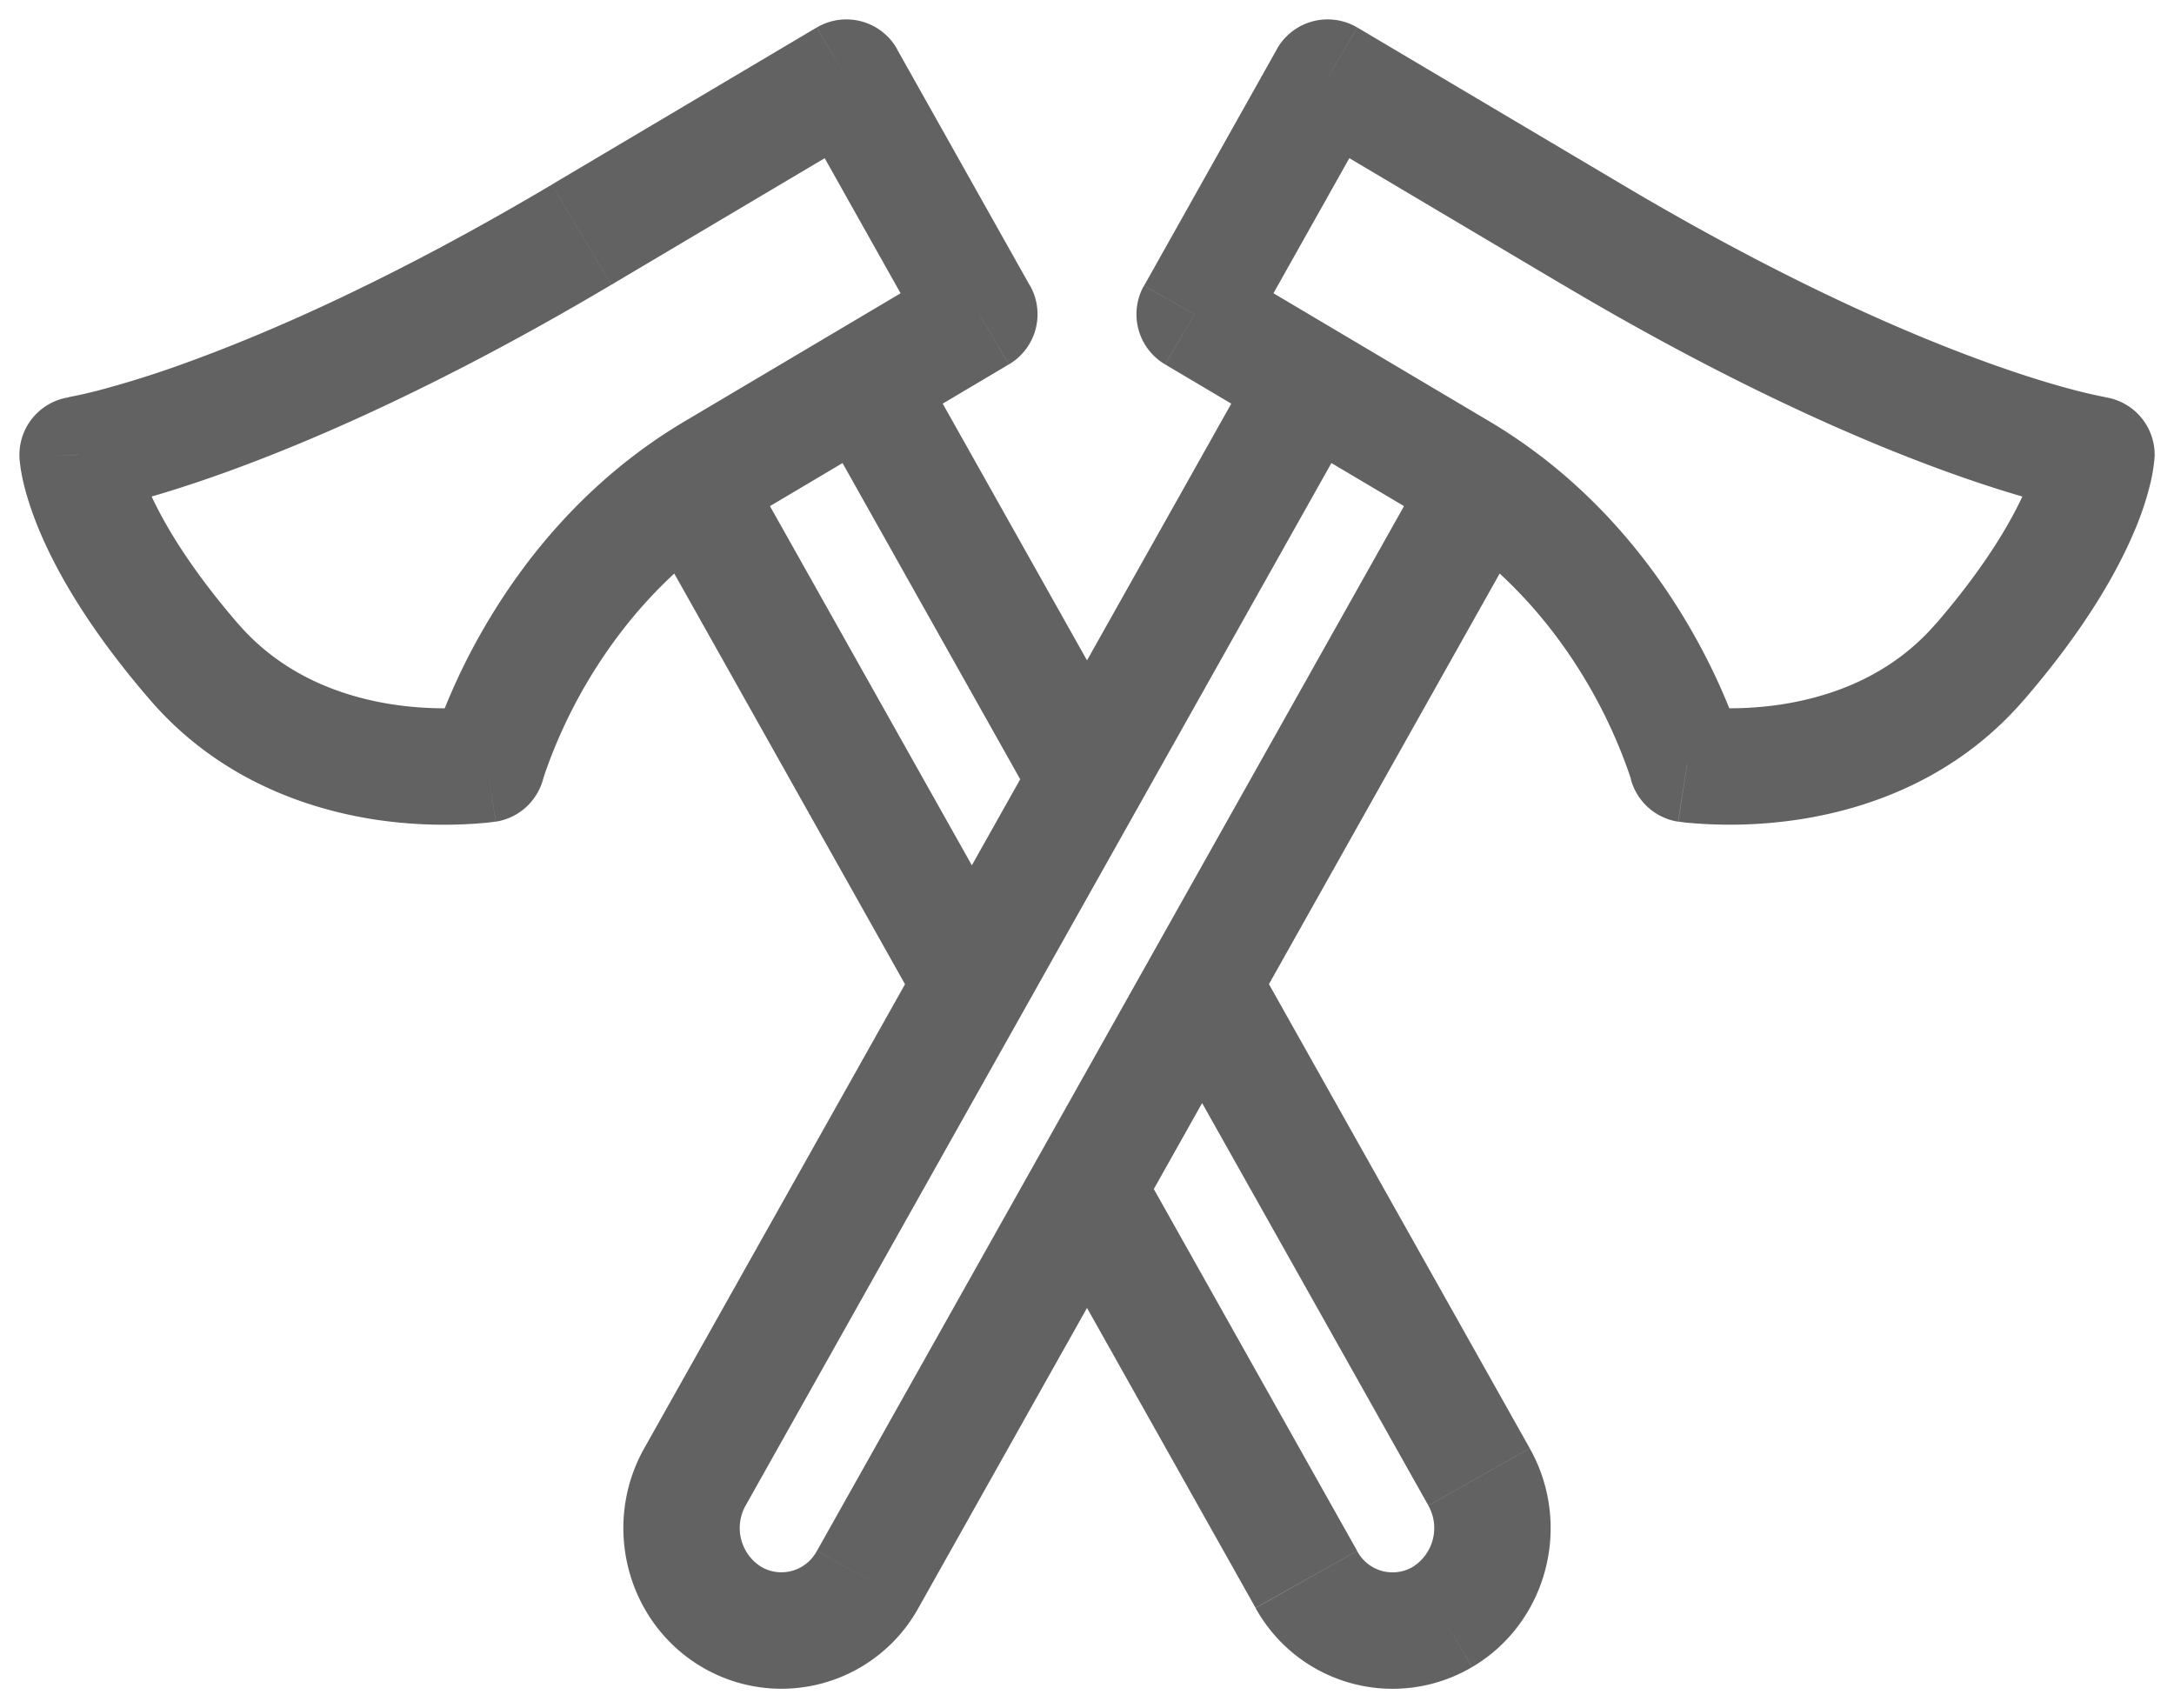 <svg width="28" height="22" viewBox="0 0 28 22" xmlns="http://www.w3.org/2000/svg"><path d="M16.825 20.34l.654-.367-.654.367zm2.224-1.32l.654-.367-.654.367zm-.47 1.803l-.382-.645.382.645zM10.9 1l.655-.367a.75.75 0 00-1.037-.278L10.9 1zm1.713 3.047l.383.645a.75.75 0 00.271-1.012l-.654.367zM9.202 6.07l-.382-.645.382.645zM6.27 9.84l.115.742a.75.75 0 00.609-.545l-.724-.196zM1 5.857l-.115-.74a.75.75 0 00-.634.778L1 5.856zm6.49-2.834l.383.646-.383-.646zm3.685 17.318l-.654-.367.654.367zm-2.224-1.32l.653.368-.653-.368zm.47 1.803l.382-.645-.382.645zM17.1 1l.382-.645a.75.75 0 00-1.037.278L17.1 1zm-1.713 3.047l-.654-.367a.75.75 0 00.271 1.012l.383-.645zm3.41 2.023l.382-.645-.382.645zm2.932 3.77l-.724.197a.75.75 0 00.608.545l.116-.741zM27 5.857l.75.038a.75.75 0 00-.635-.779L27 5.856zm-6.49-2.834l.383-.645-.383.645zm-2.313 17.156a.516.516 0 01-.718-.205l-1.308.735a2.016 2.016 0 002.79.76l-.764-1.29zm.765 1.29c.973-.577 1.291-1.837.741-2.815l-1.307.735a.59.59 0 01-.2.79l.766 1.29zm-8.716-20.1l1.712 3.047 1.308-.735L11.553.633l-1.307.734zm1.984 2.034L8.82 5.425l.765 1.29 3.41-2.023-.765-1.29zM8.82 5.425c-1.28.758-2.094 1.812-2.585 2.66a7.996 7.996 0 00-.525 1.082 6.12 6.12 0 00-.162.47l-.001.004v.002l.723.198.724.197v.001c-.001.001 0 0 0 0l.003-.012.019-.06a6.496 6.496 0 01.517-1.13c.406-.701 1.058-1.533 2.052-2.122l-.765-1.29zM6.27 9.84a96.676 96.676 0 01-.114-.742h.002a.756.756 0 01-.065.008 4.422 4.422 0 01-1.05-.036c-.653-.103-1.406-.377-1.977-1.038l-1.135.98c.878 1.018 2.011 1.403 2.88 1.54a5.92 5.92 0 001.43.046 2.964 2.964 0 00.128-.015l.01-.001a.094.094 0 00.005-.001L6.27 9.84zM3.066 8.033c-.68-.788-1.01-1.39-1.17-1.766a2.442 2.442 0 01-.135-.398.833.833 0 01-.013-.07v-.001.017l.001.002c0 .001 0 .002-.749.04-.75.037-.749.037-.749.038a.654.654 0 00.003.043l.008.066c.007.053.019.12.037.2.038.163.103.38.216.648.227.536.646 1.268 1.416 2.16l1.135-.98zM1 5.856a93.091 93.091 0 00.117.741h.005a1.32 1.32 0 00.038-.007l.099-.02a7.59 7.59 0 00.355-.083c.307-.078.75-.208 1.324-.416 1.147-.416 2.812-1.144 4.935-2.403l-.766-1.29c-2.044 1.212-3.625 1.9-4.68 2.283a12.97 12.97 0 01-1.185.374 6.11 6.11 0 01-.36.08h.002L1 5.856zm6.873-2.188l3.41-2.023-.766-1.29-3.41 2.022.766 1.29zm2.602 1.626l2.871 5.109 1.308-.735-2.871-5.108-1.308.734zm4.405 7.84l3.516 6.254 1.307-.735-3.515-6.255-1.307.735zm2.599 6.839l-2.808-4.997-1.308.735 2.808 4.996 1.308-.734zm-4.257-7.575L9.558 5.88l-1.307.735 3.663 6.52 1.308-.736zm-1.393 8.31l7.92-14.094-1.307-.735-7.92 14.094 1.307.735zM16.217 4.56l-7.92 14.093 1.307.735 7.92-14.094-1.307-.734zM9.038 21.468a2.016 2.016 0 002.791-.76l-1.308-.735a.516.516 0 01-.718.205l-.765 1.29zm.765-1.29a.59.59 0 01-.199-.79l-1.307-.735c-.55.978-.231 2.238.741 2.815l.765-1.29zM16.446.633L14.735 3.68l1.308.735 1.712-3.048-1.308-.734zm-1.44 4.06l3.409 2.022.765-1.29-3.41-2.023-.765 1.29zm3.409 2.022c.994.59 1.646 1.421 2.052 2.122a6.501 6.501 0 01.517 1.13l.02.06.003.012s0 .001 0 0v-.001l.723-.197a96.126 96.126 0 00.723-.2l-.001-.003a.498.498 0 00-.011-.04 6.13 6.13 0 00-.151-.432 8.006 8.006 0 00-.525-1.081c-.491-.848-1.306-1.902-2.585-2.66l-.765 1.29zM21.73 9.84l-.115.74.002.001h.004l.01.002a1.576 1.576 0 00.127.015 5.92 5.92 0 001.43-.047c.87-.136 2.003-.52 2.881-1.54l-1.135-.98c-.57.662-1.324.936-1.978 1.039a4.423 4.423 0 01-1.049.036 1.955 1.955 0 01-.065-.008h.002l-.114.742zm4.34-.829c.769-.892 1.188-1.624 1.415-2.16a3.92 3.92 0 00.216-.648 2.311 2.311 0 00.047-.291v-.01-.005l.001-.002v-.001L27 5.856c-.75-.037-.749-.038-.749-.038v-.001-.002-.004-.006l.001-.007v.001a.877.877 0 01-.013.07c-.018.075-.055.21-.135.398-.16.377-.49.978-1.17 1.766l1.135.98zM27 5.856l.116-.74h.002l-.012-.003a6.12 6.12 0 01-.348-.079c-.259-.066-.656-.181-1.184-.373-1.057-.383-2.637-1.07-4.681-2.284l-.765 1.29c2.122 1.26 3.787 1.988 4.934 2.404.574.208 1.017.338 1.324.416a7.59 7.59 0 00.492.11h.006l.116-.74zm-6.107-3.479L17.483.355l-.765 1.29 3.41 2.023.765-1.29z" fill="#626262"/></svg>